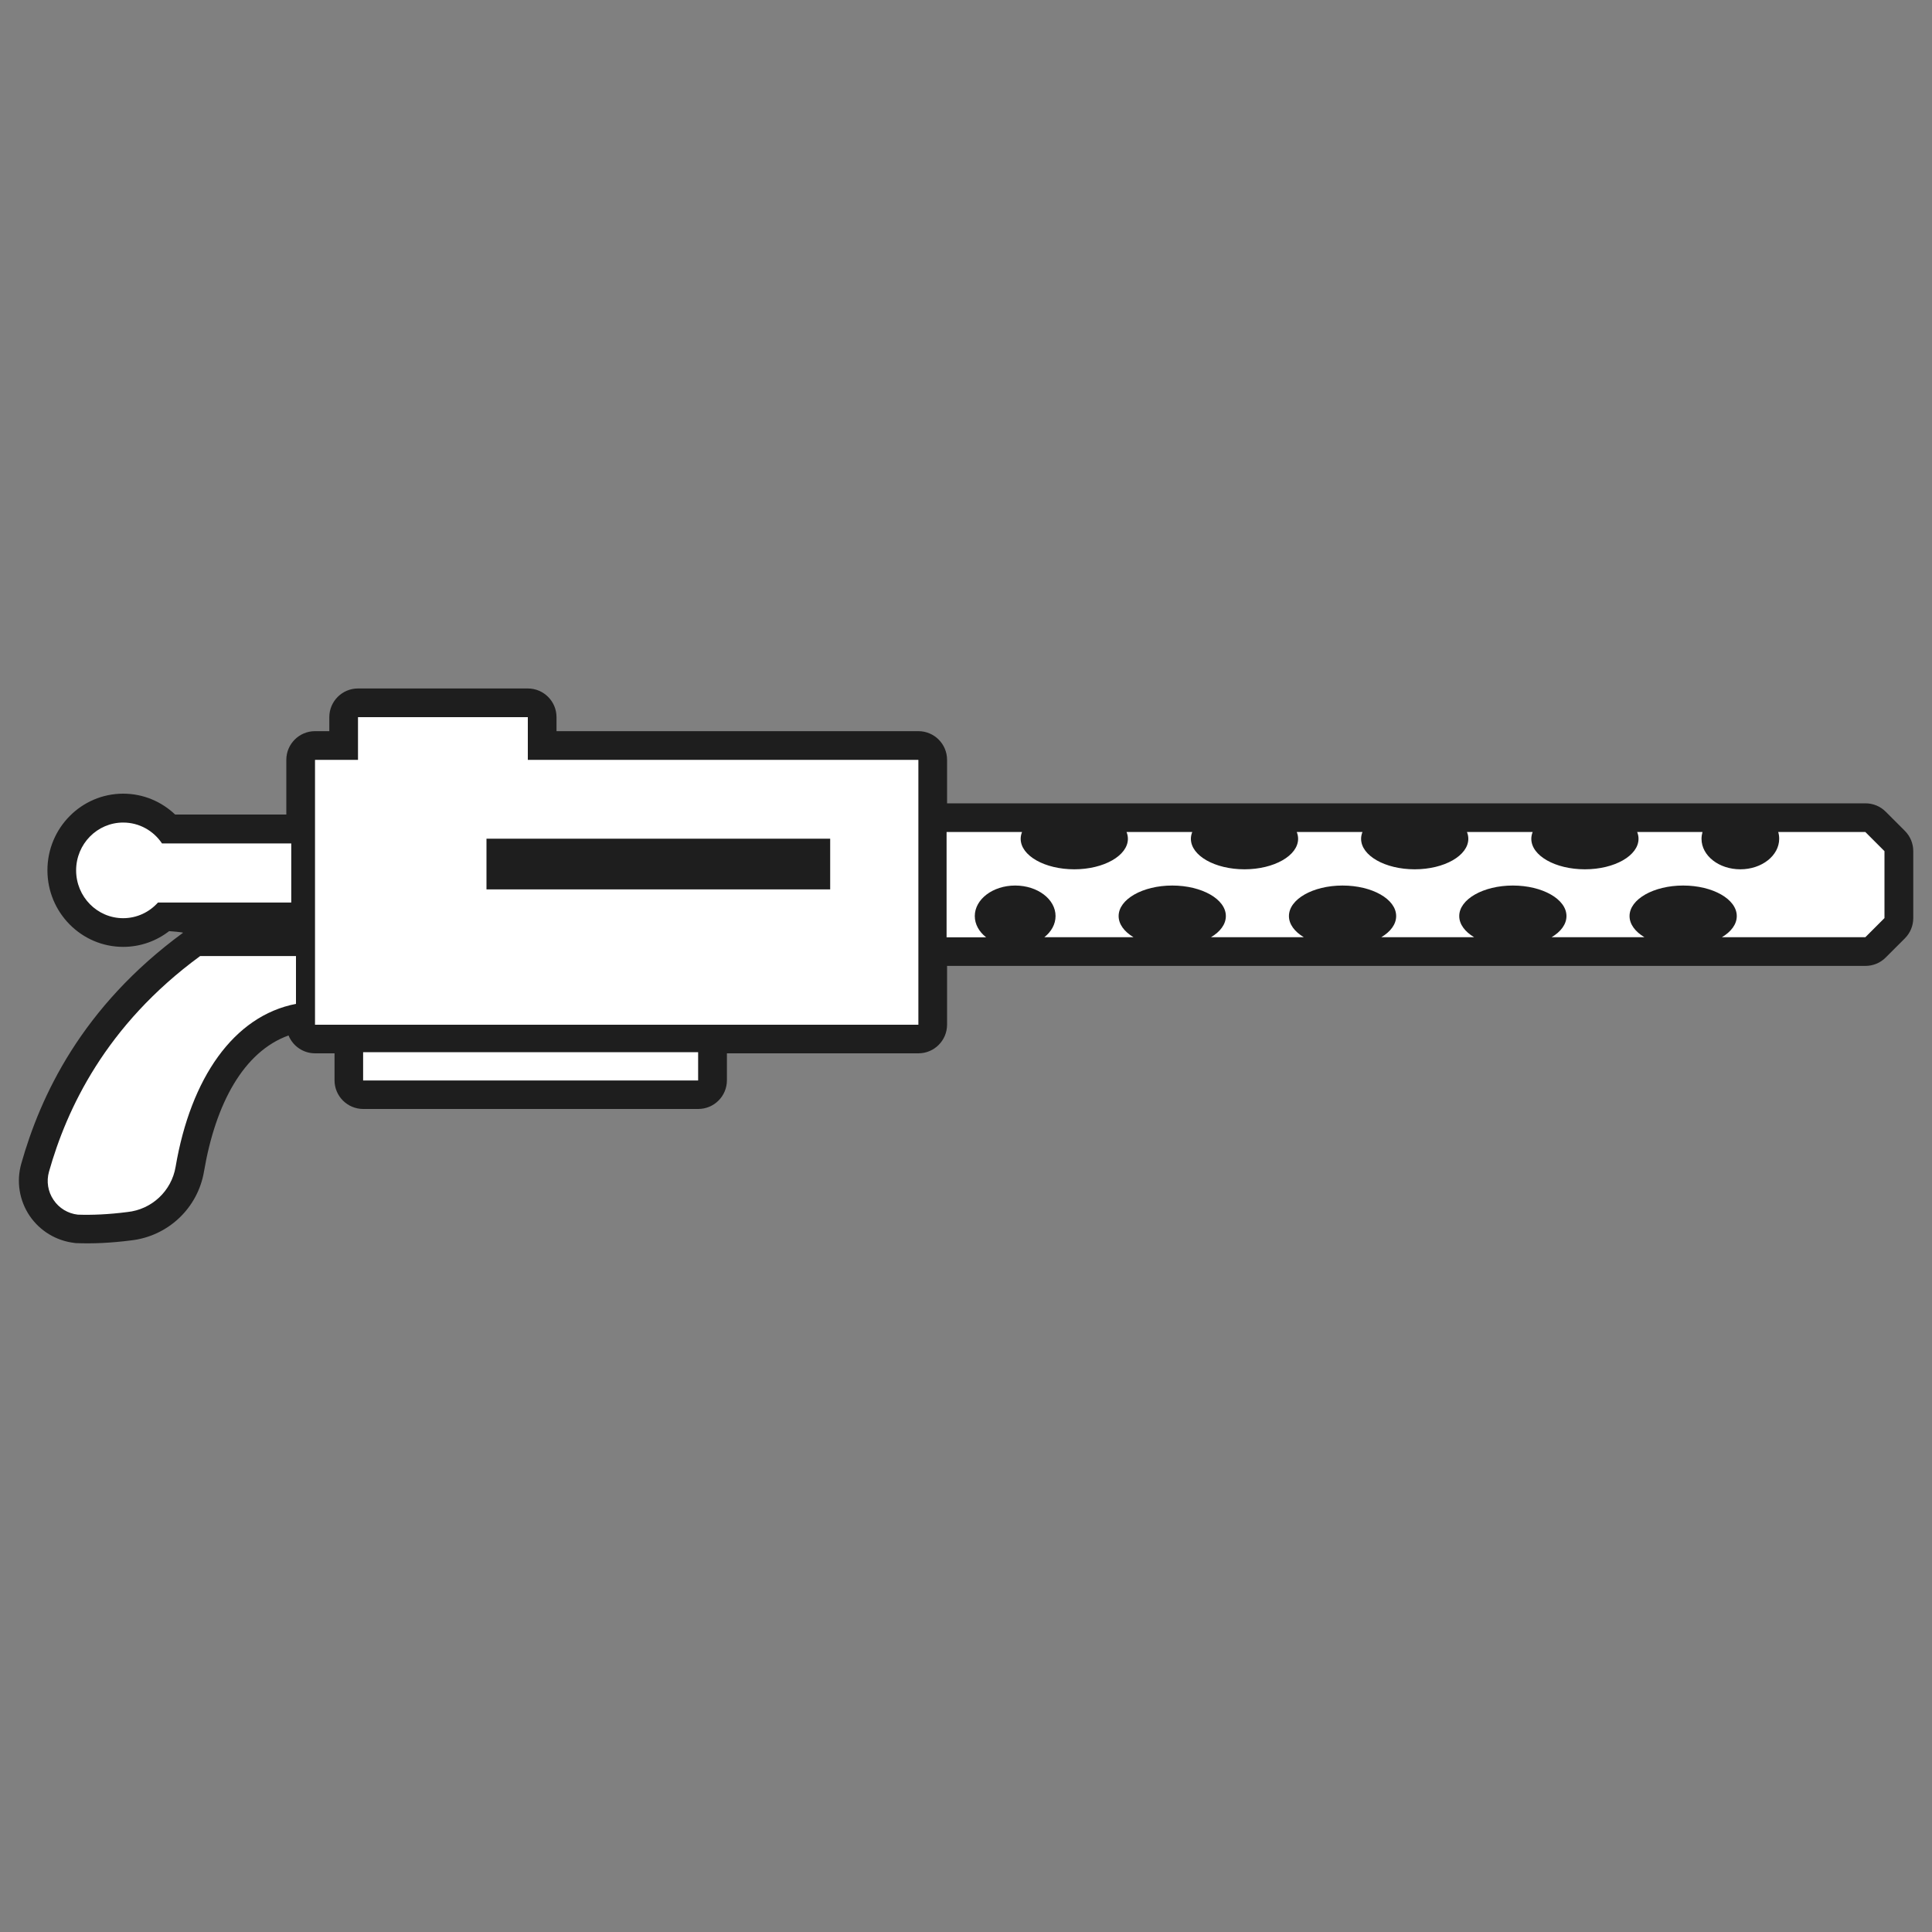 <?xml version="1.0" encoding="UTF-8"?>
<svg id="Layer_1" data-name="Layer 1" xmlns="http://www.w3.org/2000/svg" width="200" height="200" viewBox="0 0 200 200">
  <rect x="0" y="0" width="200" height="200" fill="#808080" stroke="none"/>
  <defs>
    <style>
      .cls-1 {
        fill: #1e1e1e;
      }

      .cls-1, .cls-2 {
        fill-rule: evenodd;
        stroke-width: 0px;
      }

      .cls-2 {
        fill: #fff;
      }
    </style>
  </defs>
  <path class="cls-1" d="m18.95,96.57c.09-.07-1.44-.18-1.44-.18-1.32,1.02-2.97,1.63-4.76,1.63-4.31,0-7.84-3.54-7.84-7.93s3.53-7.93,7.84-7.93c2.08,0,3.97.82,5.38,2.16h11.51v-5.66c0-1.64,1.33-2.97,2.97-2.97h1.48v-1.45c0-1.64,1.33-2.97,2.97-2.97h17.58c1.64,0,2.97,1.33,2.97,2.97v1.45h37.46c1.64,0,2.97,1.33,2.97,2.97v4.5h95.07c.79,0,1.55.31,2.1.87l1.98,1.98c.56.56.87,1.31.87,2.1v6.93c0,.79-.31,1.54-.87,2.1l-1.98,1.98c-.56.56-1.31.87-2.1.87h-95.07v6.08c0,1.64-1.33,2.97-2.97,2.97h-19.82v2.79c0,1.64-1.33,2.97-2.97,2.97h-34.68c-1.64,0-2.97-1.33-2.97-2.97v-2.79h-2.01c-1.24,0-2.31-.76-2.75-1.85-4.64,1.67-7.55,7.03-8.75,14.07-.64,3.81-3.74,6.73-7.59,7.15-2.11.27-3.95.34-5.57.28-.08,0-.15,0-.23-.02-1.89-.21-3.6-1.24-4.67-2.82-1.06-1.58-1.38-3.55-.86-5.38,1.97-6.98,6.23-16.21,16.76-23.92Z"/>
  <path class="cls-2" d="m16.36,93.42c-.89,1-2.18,1.63-3.61,1.63-2.69,0-4.87-2.22-4.87-4.95s2.18-4.95,4.87-4.95c1.67,0,3.14.85,4.02,2.16h13.38v6.12h-13.79Zm21.23,18.43h34.68v-2.93h-34.68v2.93Zm12.77-19.78h35.58v-5.25h-35.58v5.25Zm4.27-13.41h40.44v27.42h-62.46v-27.42h4.45v-4.42h17.58v4.42Zm-33.92,20.31h9.93v4.95c-6.46,1.25-10.9,7.7-12.46,16.86-.42,2.51-2.47,4.43-5,4.69-1.95.25-3.64.32-5.12.27-1.02-.11-1.95-.67-2.52-1.53-.58-.85-.75-1.92-.47-2.91,1.83-6.49,5.86-15.16,15.65-22.33Zm81.42-1.94h-4.14v-10.9h7.81c-.09.23-.14.46-.14.7,0,1.75,2.49,3.16,5.55,3.16s5.55-1.42,5.55-3.16c0-.24-.05-.48-.14-.7h6.8c-.09.23-.14.46-.14.7,0,1.75,2.49,3.16,5.55,3.16s5.55-1.42,5.55-3.16c0-.24-.05-.48-.14-.7h6.8c-.09.23-.14.46-.14.7,0,1.75,2.49,3.16,5.55,3.16s5.55-1.42,5.55-3.16c0-.24-.05-.48-.14-.7h6.8c-.09.23-.14.46-.14.7,0,1.75,2.48,3.16,5.55,3.16s5.55-1.42,5.55-3.16c0-.24-.05-.48-.14-.7h6.76c-.06.23-.1.46-.1.7,0,1.75,1.8,3.16,4.02,3.16s4.02-1.42,4.02-3.16c0-.24-.03-.48-.1-.7h9.02l1.98,1.98v6.93l-1.98,1.98h-14.85c.96-.57,1.54-1.34,1.54-2.19,0-1.75-2.49-3.16-5.55-3.16s-5.55,1.42-5.55,3.16c0,.85.59,1.62,1.54,2.19h-9.61c.96-.57,1.54-1.34,1.54-2.19,0-1.75-2.49-3.16-5.55-3.16s-5.55,1.42-5.55,3.16c0,.85.59,1.62,1.54,2.19h-9.61c.96-.57,1.54-1.34,1.54-2.19,0-1.75-2.48-3.16-5.55-3.16s-5.55,1.42-5.55,3.16c0,.85.59,1.62,1.54,2.19h-9.61c.96-.57,1.54-1.34,1.54-2.19,0-1.75-2.49-3.16-5.55-3.16s-5.55,1.42-5.55,3.16c0,.85.59,1.62,1.54,2.19h-9.23c.72-.57,1.16-1.34,1.16-2.19,0-1.75-1.87-3.16-4.18-3.16s-4.18,1.42-4.18,3.16c0,.85.44,1.62,1.16,2.19Z"/>
</svg>